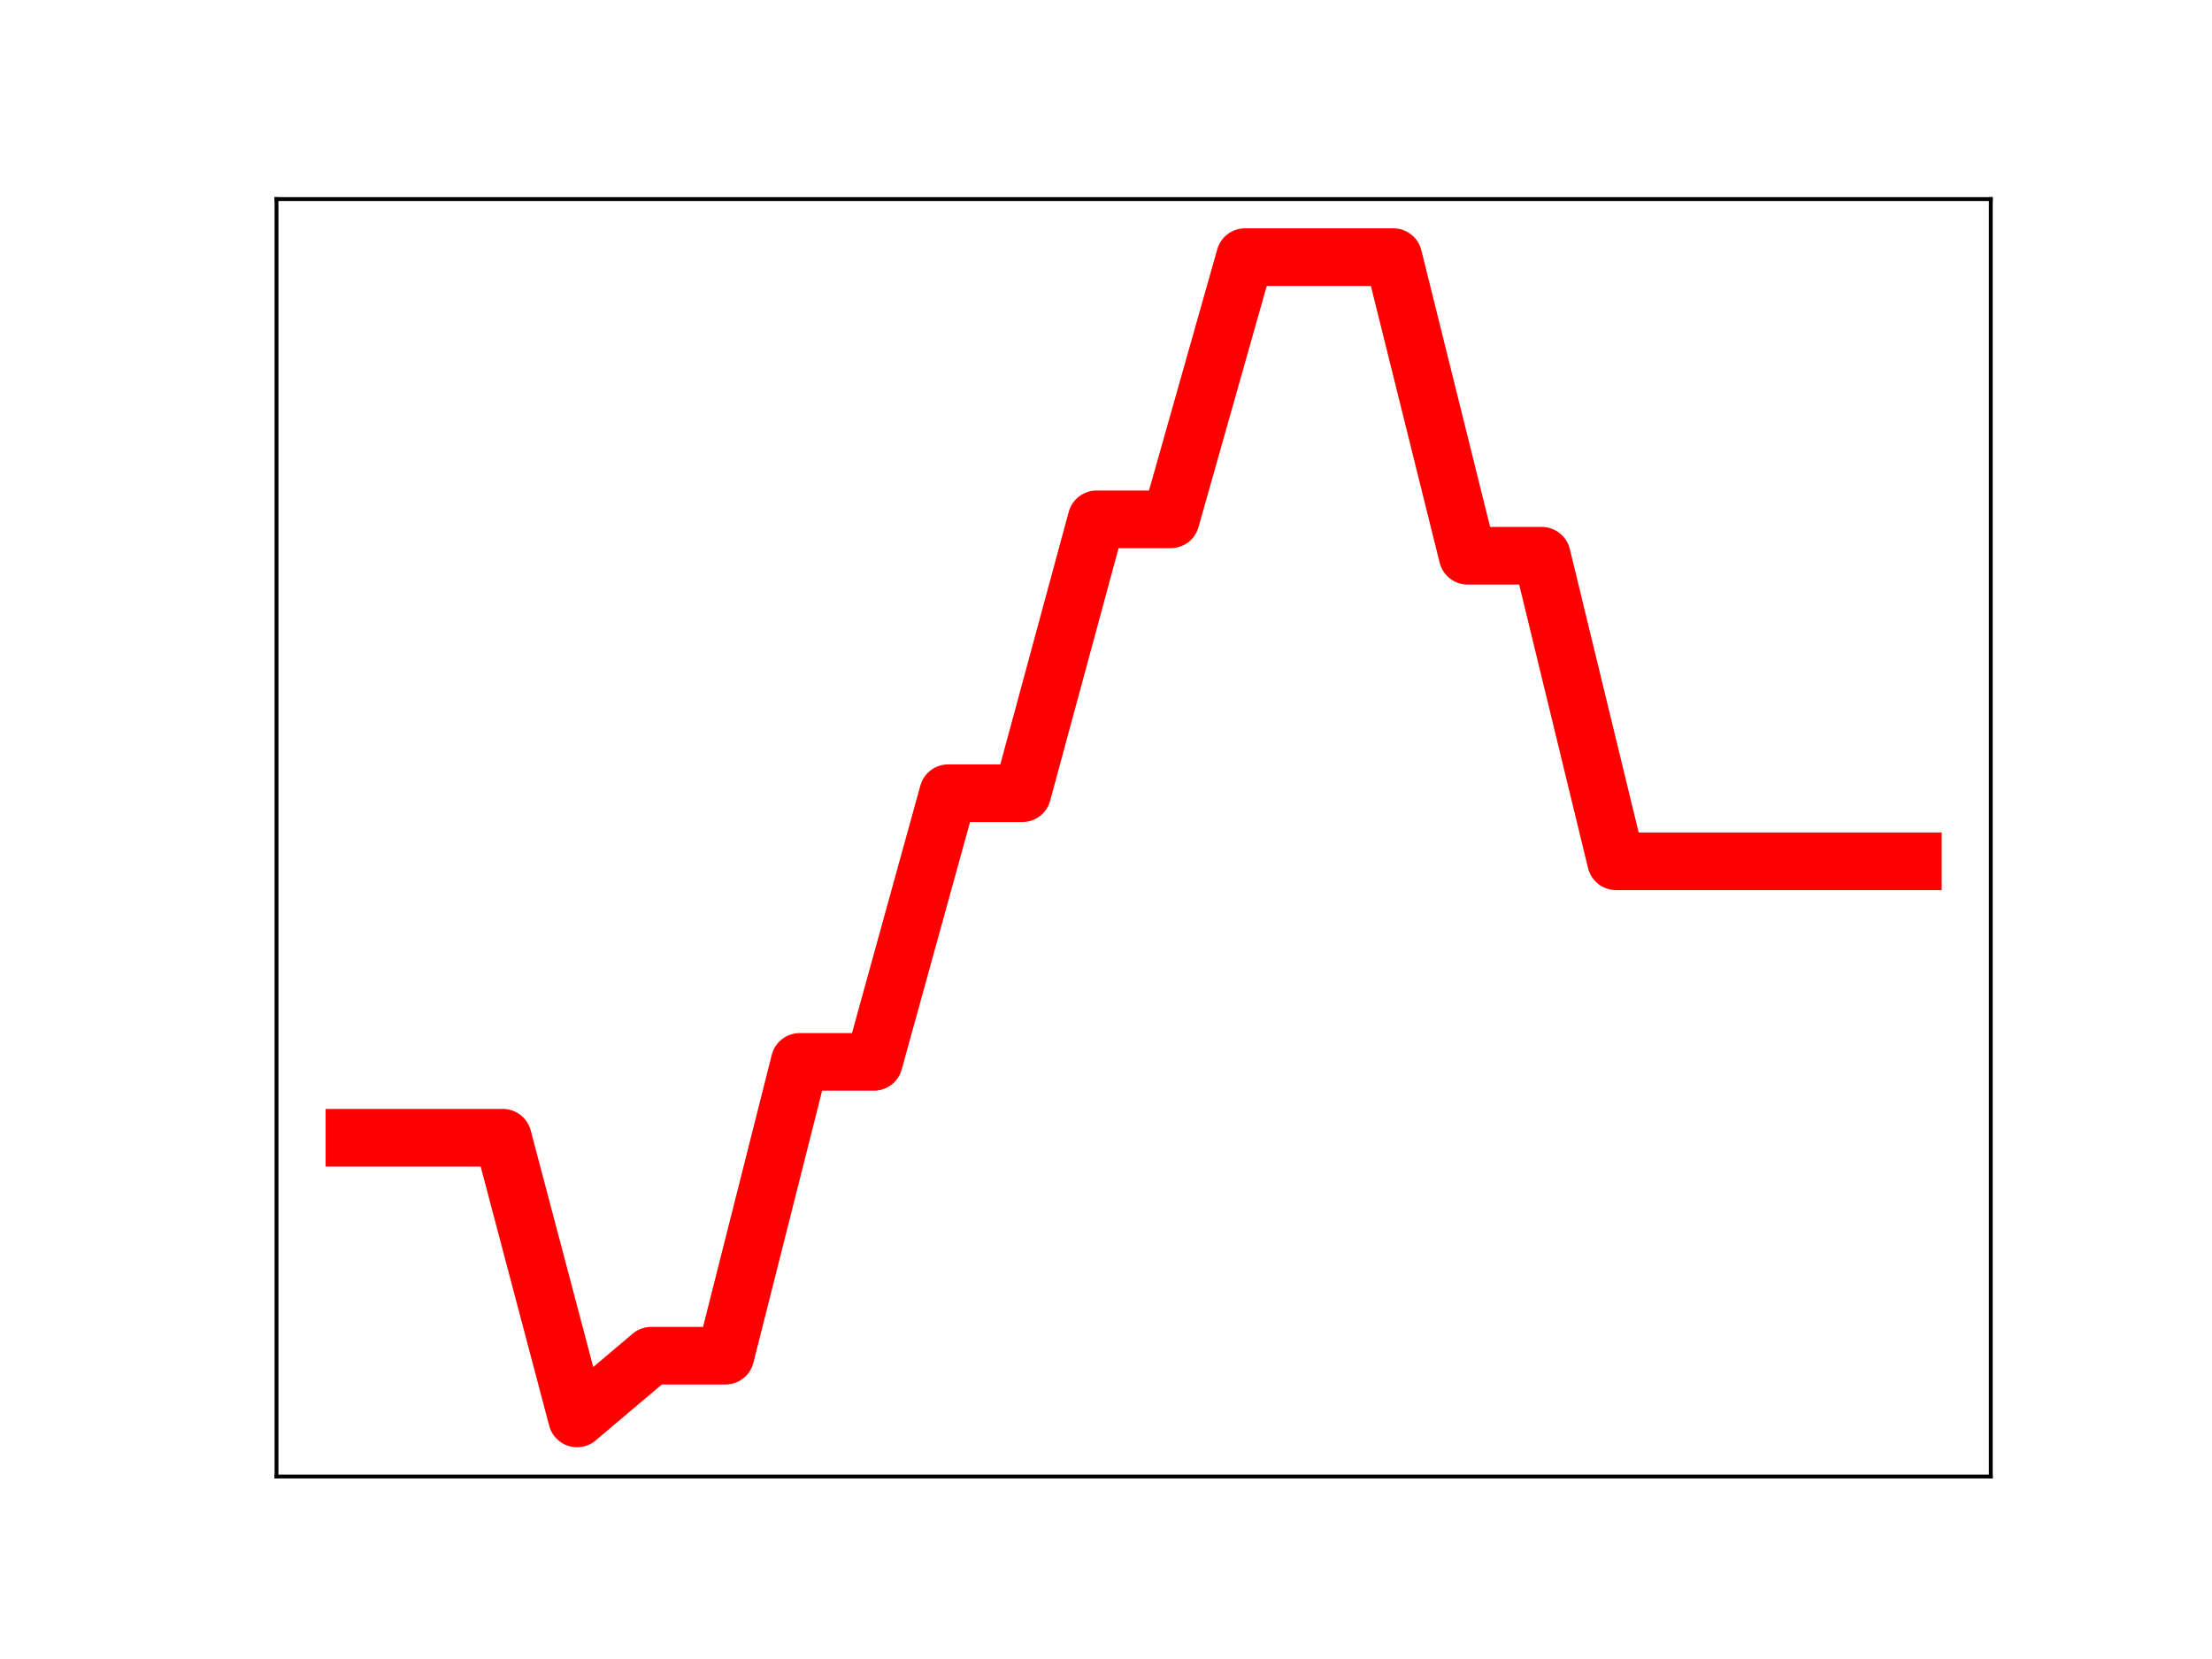 <?xml version="1.0" encoding="utf-8" standalone="no"?>
<!DOCTYPE svg PUBLIC "-//W3C//DTD SVG 1.1//EN"
  "http://www.w3.org/Graphics/SVG/1.1/DTD/svg11.dtd">
<!-- Created with matplotlib (https://matplotlib.org/) -->
<svg height="345.6pt" version="1.1" viewBox="0 0 460.8 345.6" width="460.8pt" xmlns="http://www.w3.org/2000/svg" xmlns:xlink="http://www.w3.org/1999/xlink">
 <defs>
  <style type="text/css">
*{stroke-linecap:butt;stroke-linejoin:round;}
  </style>
 </defs>
 <g id="figure_1">
  <g id="patch_1">
   <path d="M 0 345.6 
L 460.8 345.6 
L 460.8 0 
L 0 0 
z
" style="fill:#ffffff;"/>
  </g>
  <g id="axes_1">
   <g id="patch_2">
    <path d="M 57.6 307.584 
L 414.72 307.584 
L 414.72 41.472 
L 57.6 41.472 
z
" style="fill:#ffffff;"/>
   </g>
   <g id="line2d_1">
    <path clip-path="url(#pb906ed2eb6)" d="M 73.833 237.014 
L 89.292 237.014 
L 104.752 237.014 
L 120.212 295.488 
L 135.672 282.413 
L 151.131 282.413 
L 166.591 221.211 
L 182.051 221.211 
L 197.511 165.245 
L 212.97 165.245 
L 228.43 108.19 
L 243.89 108.19 
L 259.35 53.568 
L 274.809 53.568 
L 290.269 53.568 
L 305.729 115.774 
L 321.189 115.774 
L 336.648 179.421 
L 352.108 179.421 
L 367.568 179.421 
L 383.028 179.421 
L 398.487 179.421 
" style="fill:none;stroke:#ff0000;stroke-linecap:square;stroke-width:12;"/>
    <defs>
     <path d="M 0 3 
C 0.796 3 1.559 2.684 2.121 2.121 
C 2.684 1.559 3 0.796 3 0 
C 3 -0.796 2.684 -1.559 2.121 -2.121 
C 1.559 -2.684 0.796 -3 0 -3 
C -0.796 -3 -1.559 -2.684 -2.121 -2.121 
C -2.684 -1.559 -3 -0.796 -3 0 
C -3 0.796 -2.684 1.559 -2.121 2.121 
C -1.559 2.684 -0.796 3 0 3 
z
" id="m8152636048" style="stroke:#ff0000;"/>
    </defs>
    <g clip-path="url(#pb906ed2eb6)">
     <use style="fill:#ff0000;stroke:#ff0000;" x="73.833" xlink:href="#m8152636048" y="237.014"/>
     <use style="fill:#ff0000;stroke:#ff0000;" x="89.292" xlink:href="#m8152636048" y="237.014"/>
     <use style="fill:#ff0000;stroke:#ff0000;" x="104.752" xlink:href="#m8152636048" y="237.014"/>
     <use style="fill:#ff0000;stroke:#ff0000;" x="120.212" xlink:href="#m8152636048" y="295.488"/>
     <use style="fill:#ff0000;stroke:#ff0000;" x="135.672" xlink:href="#m8152636048" y="282.413"/>
     <use style="fill:#ff0000;stroke:#ff0000;" x="151.131" xlink:href="#m8152636048" y="282.413"/>
     <use style="fill:#ff0000;stroke:#ff0000;" x="166.591" xlink:href="#m8152636048" y="221.211"/>
     <use style="fill:#ff0000;stroke:#ff0000;" x="182.051" xlink:href="#m8152636048" y="221.211"/>
     <use style="fill:#ff0000;stroke:#ff0000;" x="197.511" xlink:href="#m8152636048" y="165.245"/>
     <use style="fill:#ff0000;stroke:#ff0000;" x="212.97" xlink:href="#m8152636048" y="165.245"/>
     <use style="fill:#ff0000;stroke:#ff0000;" x="228.43" xlink:href="#m8152636048" y="108.19"/>
     <use style="fill:#ff0000;stroke:#ff0000;" x="243.89" xlink:href="#m8152636048" y="108.19"/>
     <use style="fill:#ff0000;stroke:#ff0000;" x="259.35" xlink:href="#m8152636048" y="53.568"/>
     <use style="fill:#ff0000;stroke:#ff0000;" x="274.809" xlink:href="#m8152636048" y="53.568"/>
     <use style="fill:#ff0000;stroke:#ff0000;" x="290.269" xlink:href="#m8152636048" y="53.568"/>
     <use style="fill:#ff0000;stroke:#ff0000;" x="305.729" xlink:href="#m8152636048" y="115.774"/>
     <use style="fill:#ff0000;stroke:#ff0000;" x="321.189" xlink:href="#m8152636048" y="115.774"/>
     <use style="fill:#ff0000;stroke:#ff0000;" x="336.648" xlink:href="#m8152636048" y="179.421"/>
     <use style="fill:#ff0000;stroke:#ff0000;" x="352.108" xlink:href="#m8152636048" y="179.421"/>
     <use style="fill:#ff0000;stroke:#ff0000;" x="367.568" xlink:href="#m8152636048" y="179.421"/>
     <use style="fill:#ff0000;stroke:#ff0000;" x="383.028" xlink:href="#m8152636048" y="179.421"/>
     <use style="fill:#ff0000;stroke:#ff0000;" x="398.487" xlink:href="#m8152636048" y="179.421"/>
    </g>
   </g>
   <g id="patch_3">
    <path d="M 57.6 307.584 
L 57.6 41.472 
" style="fill:none;stroke:#000000;stroke-linecap:square;stroke-linejoin:miter;stroke-width:0.8;"/>
   </g>
   <g id="patch_4">
    <path d="M 414.72 307.584 
L 414.72 41.472 
" style="fill:none;stroke:#000000;stroke-linecap:square;stroke-linejoin:miter;stroke-width:0.8;"/>
   </g>
   <g id="patch_5">
    <path d="M 57.6 307.584 
L 414.72 307.584 
" style="fill:none;stroke:#000000;stroke-linecap:square;stroke-linejoin:miter;stroke-width:0.8;"/>
   </g>
   <g id="patch_6">
    <path d="M 57.6 41.472 
L 414.72 41.472 
" style="fill:none;stroke:#000000;stroke-linecap:square;stroke-linejoin:miter;stroke-width:0.8;"/>
   </g>
  </g>
 </g>
 <defs>
  <clipPath id="pb906ed2eb6">
   <rect height="266.112" width="357.12" x="57.6" y="41.472"/>
  </clipPath>
 </defs>
</svg>
